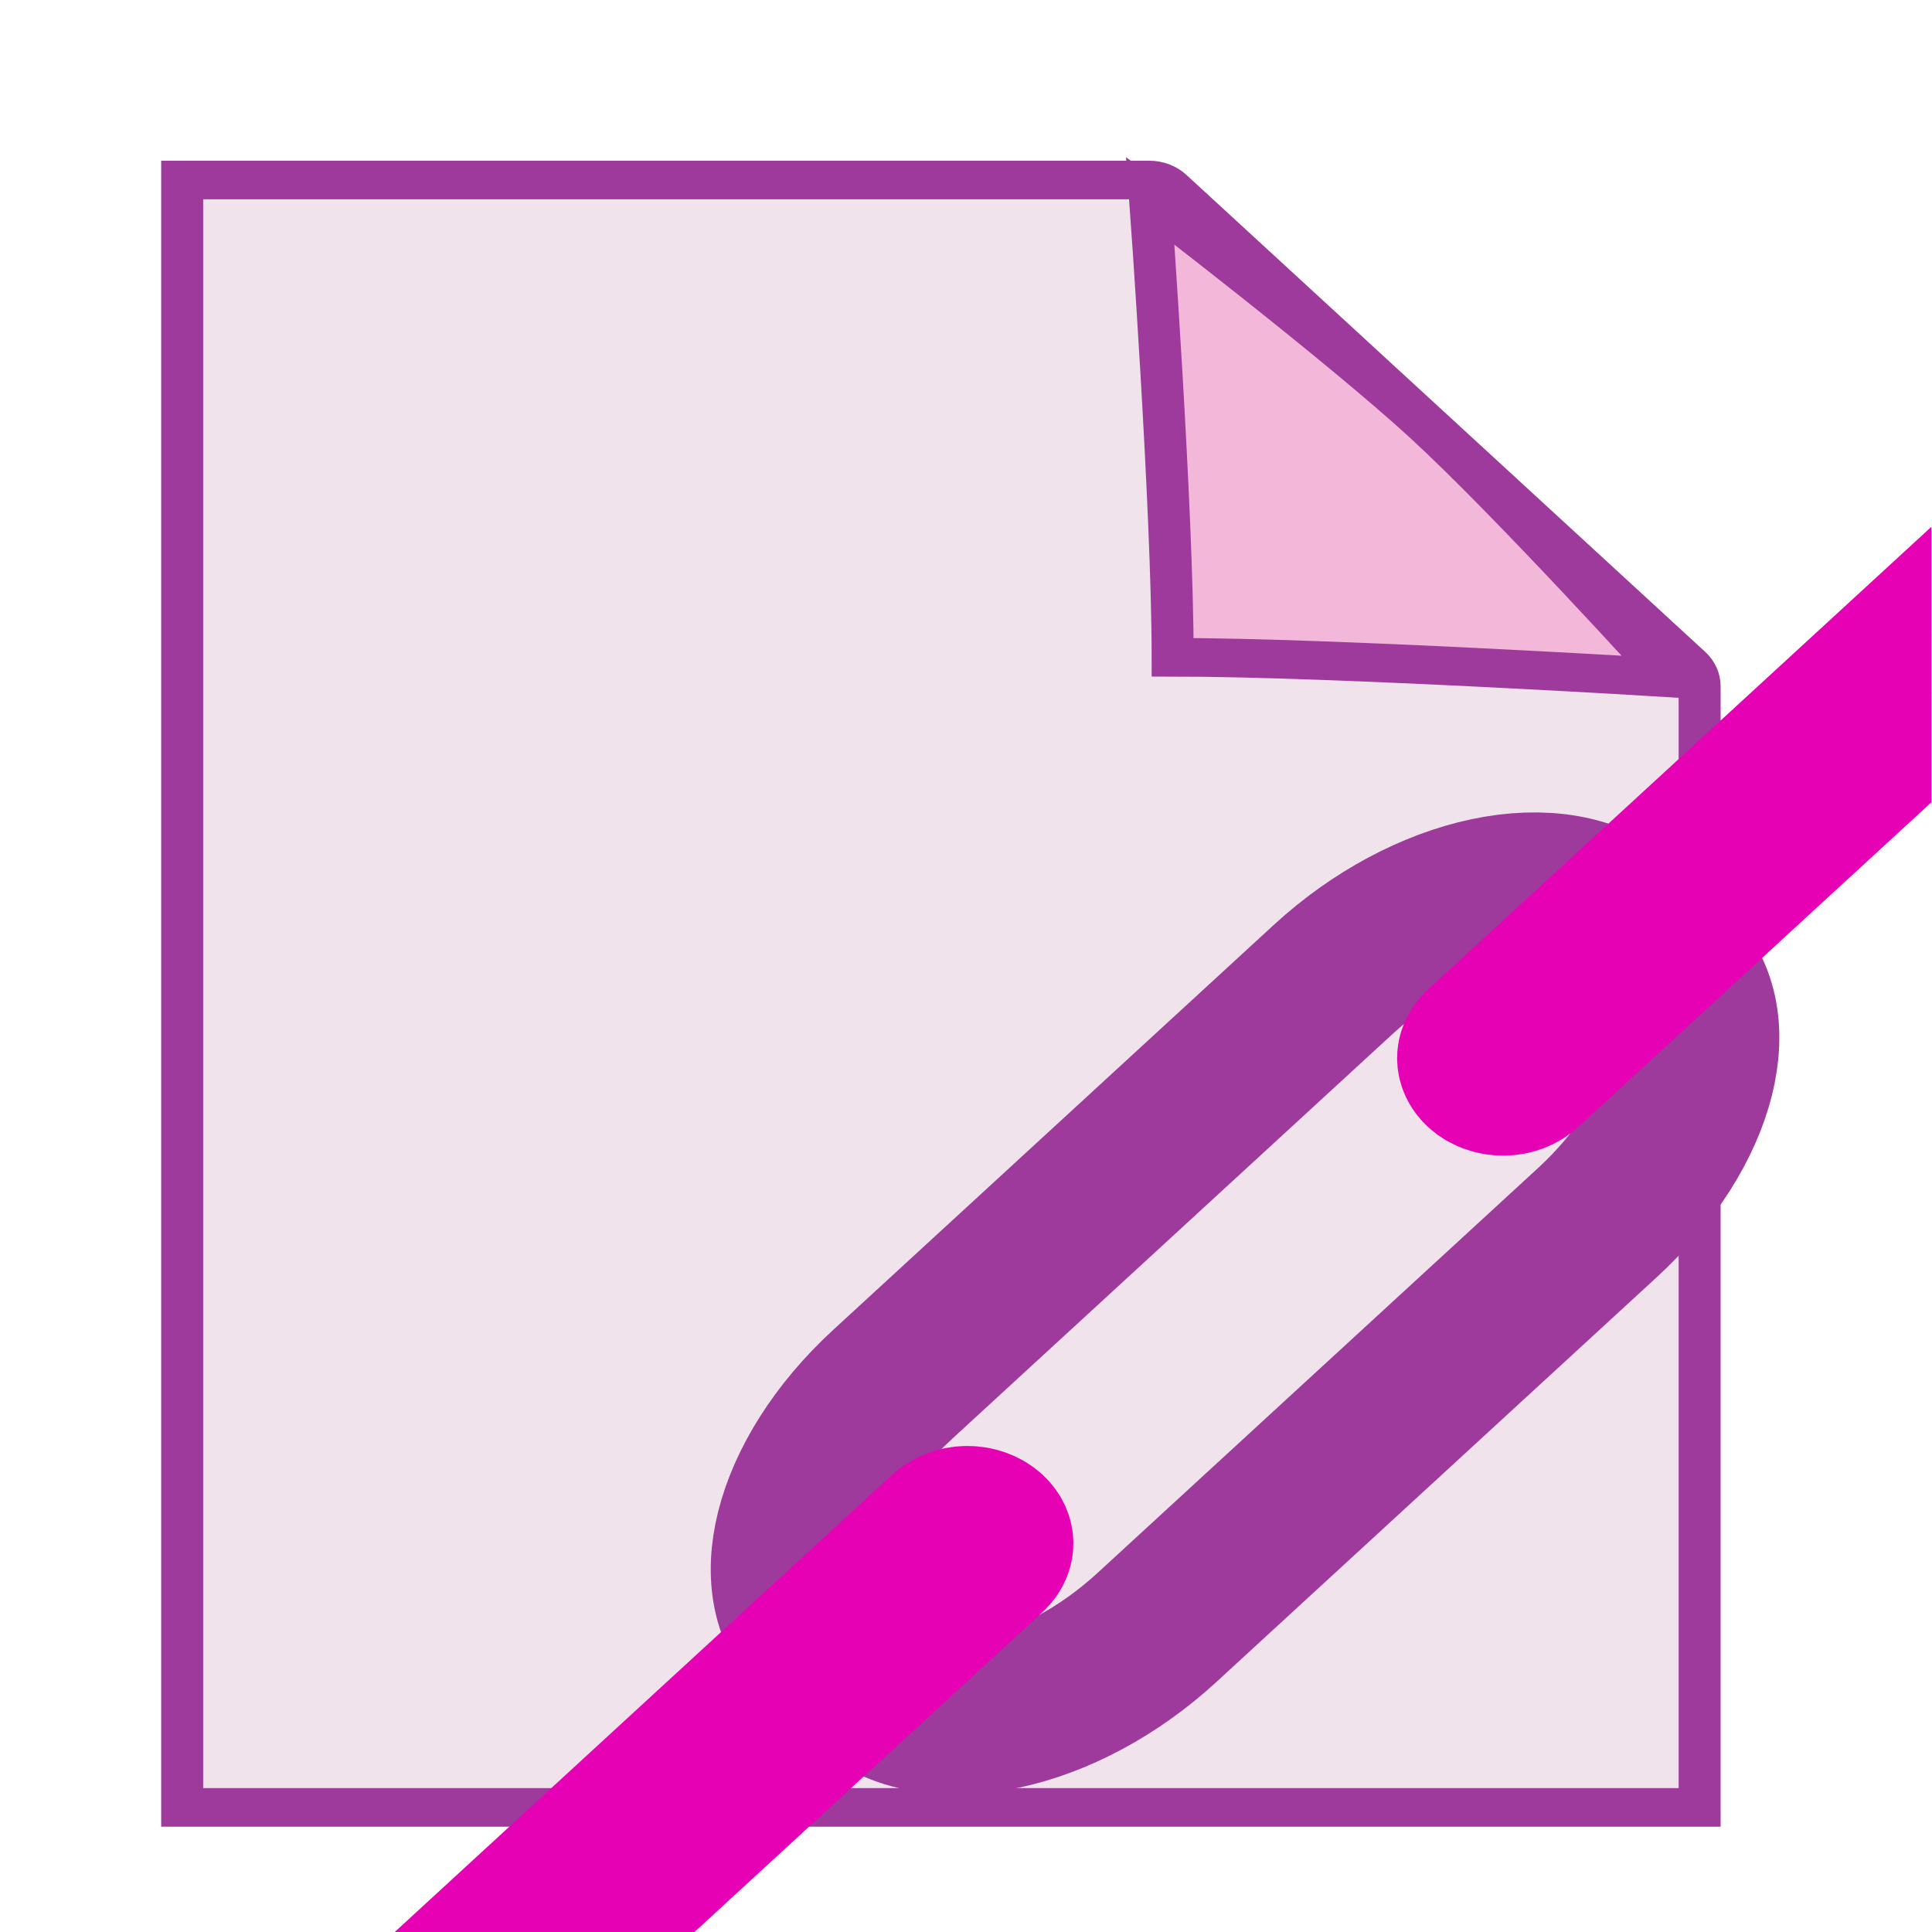 <?xml version="1.0" encoding="UTF-8" standalone="no"?>
<svg
   xmlns:dc="http://purl.org/dc/elements/1.1/"
   xmlns:cc="http://creativecommons.org/ns#"
   xmlns:rdf="http://www.w3.org/1999/02/22-rdf-syntax-ns#"
   xmlns:svg="http://www.w3.org/2000/svg"
   xmlns="http://www.w3.org/2000/svg"
   xmlns:xlink="http://www.w3.org/1999/xlink"
   xmlns:sodipodi="http://sodipodi.sourceforge.net/DTD/sodipodi-0.dtd"
   xmlns:inkscape="http://www.inkscape.org/namespaces/inkscape"
   height="24"
   width="24"
   version="1.1"
   id="svg150"
   sodipodi:docname="lc_linkdialog.svg"
   inkscape:export-filename="/home/annisaauliarasyidah/Desktop/4_242 (aulia)/lc_linkdialog.png"
   inkscape:export-xdpi="96"
   inkscape:export-ydpi="96"
   inkscape:version="0.92.4 (unknown)">
  <defs
     id="defs154">
    <clipPath
       clipPathUnits="userSpaceOnUse"
       id="clipPath1514">
      <rect
         style="opacity:1;fill:#f3b7d9;fill-opacity:1;fill-rule:evenodd;stroke:none;stroke-width:0.25;stroke-linecap:round;stroke-linejoin:miter;stroke-miterlimit:4;stroke-dasharray:none;stroke-opacity:1;paint-order:stroke fill markers"
         id="rect1516"
         width="16"
         height="16"
         x="0"
         y="0"
         ry="0"
         rx="0" />
    </clipPath>
  </defs>
  <sodipodi:namedview
     pagecolor="#ffffff"
     bordercolor="#666666"
     borderopacity="1"
     objecttolerance="10"
     gridtolerance="10"
     guidetolerance="10"
     inkscape:pageopacity="0"
     inkscape:pageshadow="2"
     inkscape:window-width="1366"
     inkscape:window-height="707"
     id="namedview152"
     showgrid="true"
     inkscape:zoom="10.429825"
     inkscape:cx="22.1642"
     inkscape:cy="14.171381"
     inkscape:window-x="0"
     inkscape:window-y="0"
     inkscape:window-maximized="1"
     inkscape:current-layer="g1068">
    <inkscape:grid
       type="xygrid"
       id="grid1045"
       spacingx="0.5"
       spacingy="0.5"
       empspacing="2" />
  </sodipodi:namedview>
  <filter
     id="a">
    <feGaussianBlur
       stdDeviation="1.039"
       id="feGaussianBlur2" />
  </filter>
  <filter
     id="b">
    <feGaussianBlur
       stdDeviation=".501"
       id="feGaussianBlur5" />
  </filter>
  <radialGradient
     id="c"
     cx="102"
     cy="112.305"
     gradientUnits="userSpaceOnUse"
     r="139.559"
     gradientTransform="matrix(0.125,0,0,-0.125,-2e-7,16)">
    <stop
       offset="0"
       stop-color="#00537d"
       id="stop8" />
    <stop
       offset=".015"
       stop-color="#186389"
       id="stop10" />
    <stop
       offset=".056"
       stop-color="#558ca8"
       id="stop12" />
    <stop
       offset=".096"
       stop-color="#89afc3"
       id="stop14" />
    <stop
       offset=".136"
       stop-color="#b3ccd8"
       id="stop16" />
    <stop
       offset=".174"
       stop-color="#d4e2e9"
       id="stop18" />
    <stop
       offset=".21"
       stop-color="#ecf2f5"
       id="stop20" />
    <stop
       offset=".243"
       stop-color="#fafcfd"
       id="stop22" />
    <stop
       offset=".272"
       stop-color="#fff"
       id="stop24" />
  </radialGradient>
  <radialGradient
     id="d"
     cx="102"
     cy="112.305"
     gradientTransform="matrix(0.122,0,0,-0.123,0.085,15.855)"
     gradientUnits="userSpaceOnUse"
     r="139.559">
    <stop
       offset="0"
       stop-color="#535557"
       id="stop27" />
    <stop
       offset=".114"
       stop-color="#898a8c"
       id="stop29" />
    <stop
       offset=".203"
       stop-color="#ececec"
       id="stop31" />
    <stop
       offset=".236"
       stop-color="#fafafa"
       id="stop33" />
    <stop
       offset=".272"
       stop-color="#fff"
       id="stop35" />
    <stop
       offset=".531"
       stop-color="#fafafa"
       id="stop37" />
    <stop
       offset=".845"
       stop-color="#ebecec"
       id="stop39" />
    <stop
       offset="1"
       stop-color="#e1e2e3"
       id="stop41" />
  </radialGradient>
  <filter
     id="e"
     height="1.247"
     width="1.247"
     x="-0.124"
     y="-0.124">
    <feGaussianBlur
       stdDeviation="1.772"
       id="feGaussianBlur44" />
  </filter>
  <filter
     id="f">
    <feGaussianBlur
       stdDeviation=".906"
       id="feGaussianBlur47" />
  </filter>
  <linearGradient
     id="g"
     gradientUnits="userSpaceOnUse"
     x1="85.22"
     x2="61.336"
     y1="93.22"
     y2="69.336">
    <stop
       offset="0"
       id="stop50" />
    <stop
       offset="1"
       stop-color="#393b38"
       id="stop52" />
  </linearGradient>
  <filter
     id="h">
    <feGaussianBlur
       stdDeviation=".49"
       id="feGaussianBlur55" />
  </filter>
  <linearGradient
     id="i"
     gradientUnits="userSpaceOnUse"
     x1="96"
     x2="88"
     y1="104"
     y2="96"
     gradientTransform="matrix(0.125,0,0,-0.125,-0.085,16)">
    <stop
       offset="0"
       stop-color="#888a85"
       id="stop58" />
    <stop
       offset=".007"
       stop-color="#8c8e89"
       id="stop60" />
    <stop
       offset=".067"
       stop-color="#abaca9"
       id="stop62" />
    <stop
       offset=".135"
       stop-color="#c5c6c4"
       id="stop64" />
    <stop
       offset=".211"
       stop-color="#dbdbda"
       id="stop66" />
    <stop
       offset=".301"
       stop-color="#ebebeb"
       id="stop68" />
    <stop
       offset=".412"
       stop-color="#f7f7f6"
       id="stop70" />
    <stop
       offset=".568"
       stop-color="#fdfdfd"
       id="stop72" />
    <stop
       offset="1"
       stop-color="#fff"
       id="stop74" />
  </linearGradient>
  <linearGradient
     id="j"
     gradientUnits="userSpaceOnUse"
     x1="64"
     x2="64"
     xlink:href="#o"
     y1="83.73"
     y2="-62.17" />
  <linearGradient
     id="k"
     gradientUnits="userSpaceOnUse"
     x1="64"
     x2="64"
     xlink:href="#m"
     y1="24"
     y2="-52" />
  <radialGradient
     id="l"
     cx="66"
     cy="-10.851"
     gradientTransform="matrix(46,-1e-6,1.22e-6,14.036,-2969.997,154.889)"
     gradientUnits="userSpaceOnUse"
     r="2"
     spreadMethod="reflect"
     xlink:href="#n" />
  <linearGradient
     id="m">
    <stop
       offset="0"
       stop-color="#c8c8c8"
       id="stop80" />
    <stop
       offset="1"
       stop-color="#e4e4e4"
       id="stop82" />
  </linearGradient>
  <linearGradient
     id="n">
    <stop
       offset="0"
       stop-color="#fff"
       id="stop85" />
    <stop
       offset="1"
       stop-color="#fff"
       stop-opacity="0"
       id="stop87" />
  </linearGradient>
  <linearGradient
     id="o">
    <stop
       offset="0"
       id="stop90" />
    <stop
       offset="1"
       stop-color="#7c7c7c"
       id="stop92" />
  </linearGradient>
  <linearGradient
     id="p"
     gradientUnits="userSpaceOnUse"
     x1="70"
     x2="70"
     xlink:href="#o"
     y1="127"
     y2="32.952"
     gradientTransform="matrix(0.1,0,0,0.087,-21.438,-5.707)" />
  <linearGradient
     id="q"
     gradientTransform="matrix(0.1,0,0,0.087,-21.438,-5.707)"
     gradientUnits="userSpaceOnUse"
     x1="64"
     x2="64"
     xlink:href="#m"
     y1="100"
     y2="28" />
  <radialGradient
     id="r"
     cx="64"
     cy="54.4"
     gradientTransform="matrix(0.672,0,0,0.152,-58.068,-9.469)"
     gradientUnits="userSpaceOnUse"
     r="16"
     spreadMethod="reflect"
     xlink:href="#n" />
  <radialGradient
     id="s"
     cx="89.924"
     cy="-1.414"
     gradientUnits="userSpaceOnUse"
     r="113.807">
    <stop
       offset="0"
       stop-color="#fff"
       id="stop98" />
    <stop
       offset=".5"
       stop-color="#fff"
       id="stop100" />
    <stop
       offset="1"
       stop-opacity="0"
       id="stop102" />
  </radialGradient>
  <mask
     id="t"
     maskUnits="userSpaceOnUse">
    <path
       d="M 9.924,-81.414 H 169.924 v 160 H 9.924 Z"
       transform="rotate(45)"
       id="path105"
       inkscape:connector-curvature="0"
       style="opacity:0.6;fill:url(#s)" />
  </mask>
  <clipPath
     id="u">
    <rect
       height="128"
       rx="4.833"
       ry="4.623"
       transform="matrix(-0.707,-0.707,-0.707,0.707,0,0)"
       width="128"
       x="-157.924"
       y="-65.414"
       id="rect108" />
  </clipPath>
  <g
     id="g1068"
     clip-path="url(#clipPath1514)"
     transform="matrix(1.571,0,0,1.444,-1.143,0.945)">
    <path
       d="M 2.168,14.894 V 0.894 h 7.646 c 0.066,0 0.13,0.026 0.177,0.073 l 4.103,4.104 c 0.047,0.047 0.073,0.111 0.073,0.177 v 9.646 z"
       id="path117"
       style="fill:#f0e3ec;fill-opacity:1;stroke:#9d3a9b;stroke-width:0.332;stroke-miterlimit:4;stroke-dasharray:none;stroke-opacity:1"
       inkscape:connector-curvature="0" />
    <path
       inkscape:connector-curvature="0"
       style="fill:#f3b7d9;fill-opacity:1;stroke:#9d3a9b;stroke-width:0.332;stroke-miterlimit:4;stroke-dasharray:none;stroke-opacity:1"
       id="path127"
       d="m 9.823,1.073 c 0,0 1.489,1.239 2.177,1.927 0.688,0.688 1.927,2.177 1.927,2.177 C 13.927,5.177 11.281,5 10,5 10,3.719 9.823,1.073 9.823,1.073 Z" />
    <path
       id="rect135"
       d="m -15.049,-4.444 h 0.208 c 0.761,0 1.374,0.879 1.374,1.971 v 4.927 c 0,1.092 -0.613,1.971 -1.374,1.971 h -0.208 c -0.761,0 -1.374,-0.879 -1.374,-1.971 v -4.927 c 0,-1.092 0.613,-1.971 1.374,-1.971 z"
       style="fill:none;stroke:url(#q);stroke-width:0.697;stroke-linecap:round;stroke-linejoin:round"
       transform="matrix(-0.707,-0.707,-0.707,0.707,0,0)"
       inkscape:connector-curvature="0" />
    <path
       id="rect137"
       d="m -15.191,-4.444 h 0.493 c 0.682,0 1.232,0.879 1.232,1.971 v 4.927 c 0,1.092 -0.549,1.971 -1.232,1.971 h -0.493 c -0.682,0 -1.232,-0.879 -1.232,-1.971 v -4.927 c 0,-1.092 0.549,-1.971 1.232,-1.971 z"
       style="fill:#f0e3ec;fill-opacity:1;stroke:#9d3a9b;stroke-width:1.328;stroke-linecap:round;stroke-linejoin:round;stroke-opacity:1;stroke-miterlimit:4;stroke-dasharray:none"
       transform="matrix(-0.707,-0.707,-0.707,0.707,0,0)"
       inkscape:connector-curvature="0" />
    <path
       inkscape:connector-curvature="0"
       id="path1043"
       d="m 17.909,3.153 c -0.068,-0.068 -0.178,-0.068 -0.246,0 l -5.173,5.173 c -0.068,0.068 -0.068,0.178 0,0.246 0.068,0.068 0.178,0.068 0.246,0 l 5.173,-5.173 c 0.068,-0.068 0.068,-0.178 0,-0.246 z"
       style="fill:#f0e3ec;fill-opacity:1;stroke:#e602b4;stroke-width:1.328;stroke-linecap:round;stroke-miterlimit:4;stroke-dasharray:none;stroke-opacity:1;paint-order:stroke fill markers" />
    <path
       style="fill:#f0e3ec;fill-opacity:1;stroke:#e602b4;stroke-width:1.328;stroke-linecap:round;stroke-miterlimit:4;stroke-dasharray:none;stroke-opacity:1;paint-order:stroke fill markers"
       d="m 8.5,12.5 c -0.068,-0.068 -0.178,-0.068 -0.246,0 l -5.173,5.173 c -0.068,0.068 -0.068,0.178 0,0.246 0.068,0.068 0.178,0.068 0.246,0 L 8.5,12.746 C 8.568,12.678 8.568,12.568 8.5,12.5 Z"
       id="path1047"
       inkscape:connector-curvature="0" />
  </g>
</svg>
